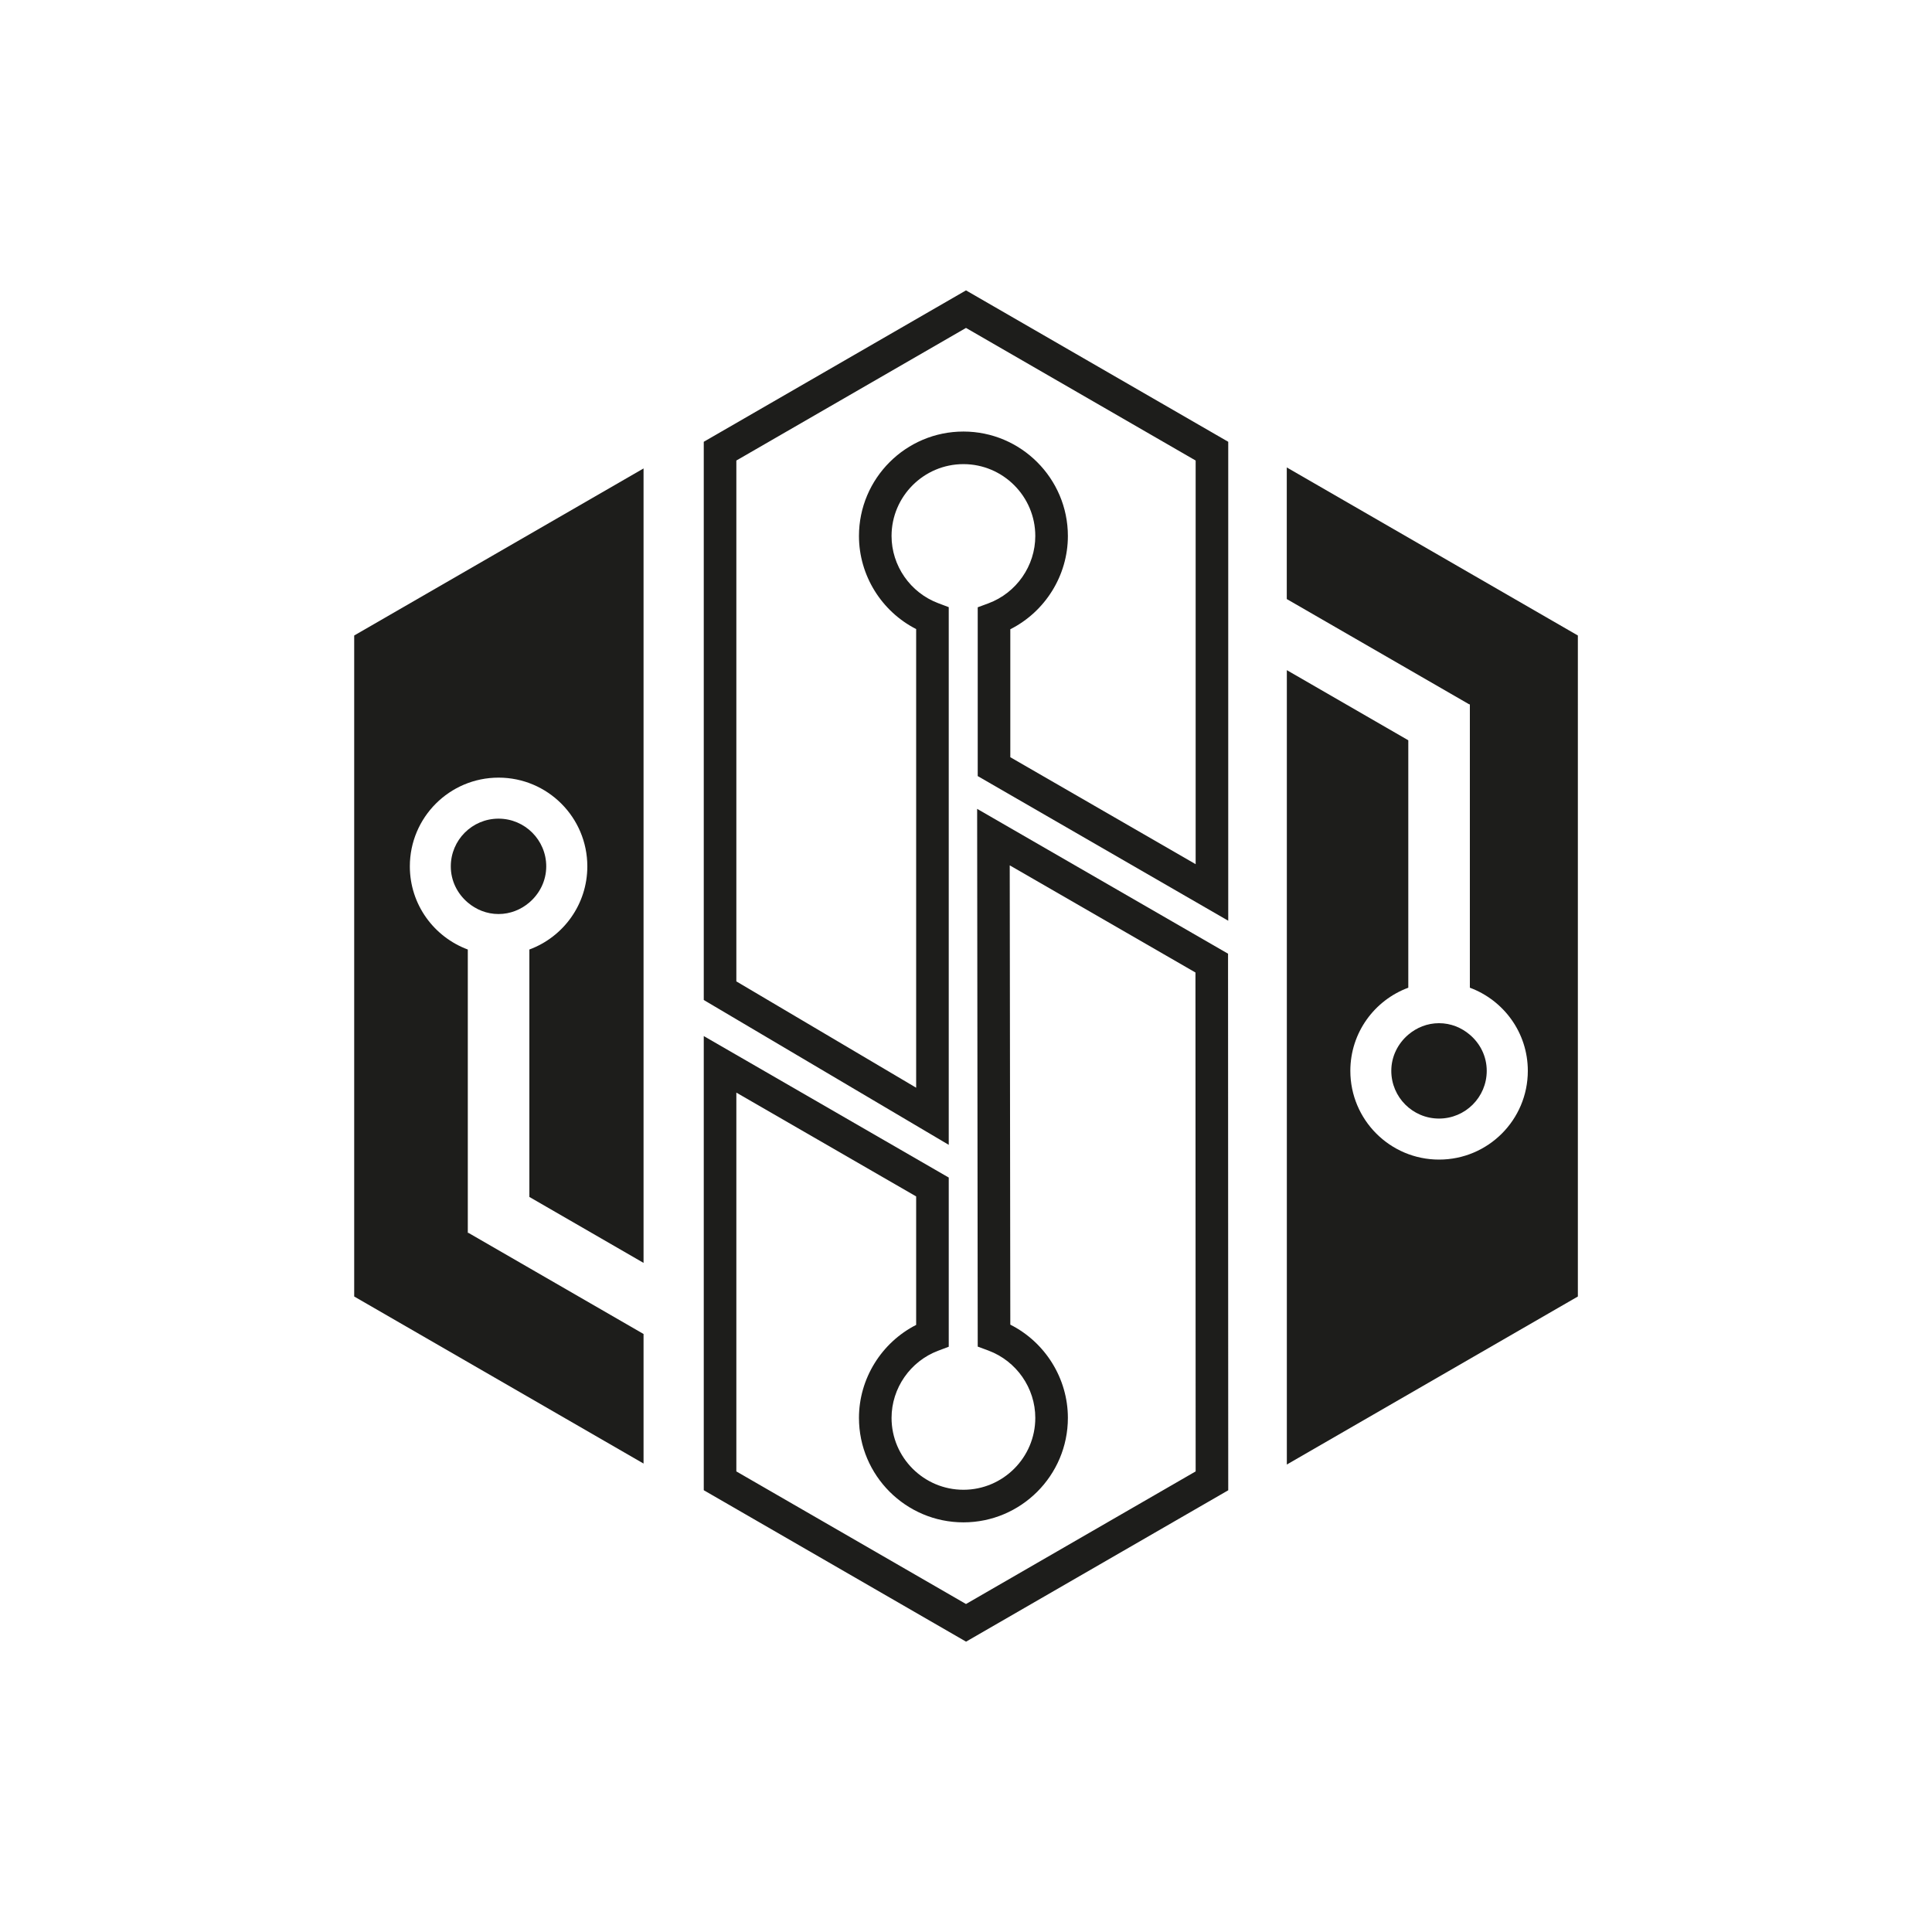 <?xml version="1.0" encoding="UTF-8"?>
<svg id="Layer_1" data-name="Layer 1" xmlns="http://www.w3.org/2000/svg" viewBox="0 0 300 300">
  <defs>
    <style>
      .cls-1 {
        fill: #1d1d1b;
      }
    </style>
  </defs>
  <path class="cls-1" d="M150,254.91l-40.72-23.51v-70.52l38.04,21.97v26.27l-1.64,.62c-4.33,1.63-7.24,5.82-7.24,10.43,0,6.15,5.01,11.16,11.16,11.16s11.16-5.01,11.16-11.16c0-4.64-2.93-8.84-7.29-10.46l-1.65-.61-.09-83.5,38.96,22.49,.03,83.32-40.72,23.51Zm-35.66-26.43l35.66,20.59,35.66-20.59-.03-77.47-28.84-16.64,.09,71.32c5.41,2.73,8.94,8.34,8.94,14.48,0,8.95-7.28,16.22-16.22,16.22s-16.22-7.28-16.22-16.22c0-6.1,3.5-11.7,8.88-14.44v-19.95l-27.92-16.12v58.83Z"/>
  <path class="cls-1" d="M147.32,177.77l-38.04-22.49V68.6l40.72-23.51,40.72,23.51v74.37l-38.9-22.46v-26.21l1.65-.61c4.36-1.62,7.29-5.82,7.29-10.46,0-6.15-5.01-11.16-11.16-11.16s-11.16,5.01-11.16,11.16c0,4.61,2.91,8.8,7.24,10.43l1.64,.62v83.48Zm-32.98-25.38l27.92,16.51V97.68c-5.38-2.74-8.88-8.34-8.88-14.45,0-8.95,7.28-16.22,16.22-16.22s16.22,7.28,16.22,16.22c0,6.14-3.53,11.75-8.94,14.48v19.87l28.78,16.61v-62.68l-35.66-20.59-35.66,20.59v80.86Z"/>
  <g>
    <path class="cls-1" d="M199.81,72.59v20.43l28.33,16.35h.1v44c5.25,1.95,9,6.98,9,12.91,0,7.61-6.17,13.78-13.78,13.78s-13.78-6.17-13.78-13.78c0-5.93,3.75-10.97,9-12.91v-38.42l-18.86-10.89v123.35l45.19-26.09V98.68l-45.19-26.09Z"/>
    <path class="cls-1" d="M216.04,166.28c0,4.09,3.32,7.41,7.41,7.41s7.41-3.32,7.41-7.41c0-2.26-1.03-4.25-2.63-5.61-1.29-1.1-2.95-1.79-4.78-1.79s-3.49,.69-4.78,1.79c-1.59,1.36-2.63,3.36-2.63,5.61Z"/>
    <path class="cls-1" d="M55,201.32l44.93,25.94v-20.12l-27.19-15.7h-.1v-44c-5.25-1.95-9-6.98-9-12.91,0-7.61,6.17-13.78,13.78-13.78s13.78,6.17,13.78,13.78c0,5.93-3.75,10.97-9,12.91v38.42l17.73,10.24V72.74l-44.93,25.94v102.64Z"/>
    <path class="cls-1" d="M84.82,134.53c0-4.09-3.32-7.41-7.41-7.41s-7.41,3.32-7.41,7.41c0,2.26,1.03,4.25,2.63,5.61,1.29,1.1,2.95,1.79,4.78,1.79s3.49-.69,4.78-1.79c1.59-1.36,2.63-3.36,2.63-5.61Z"/>
  </g>
</svg>